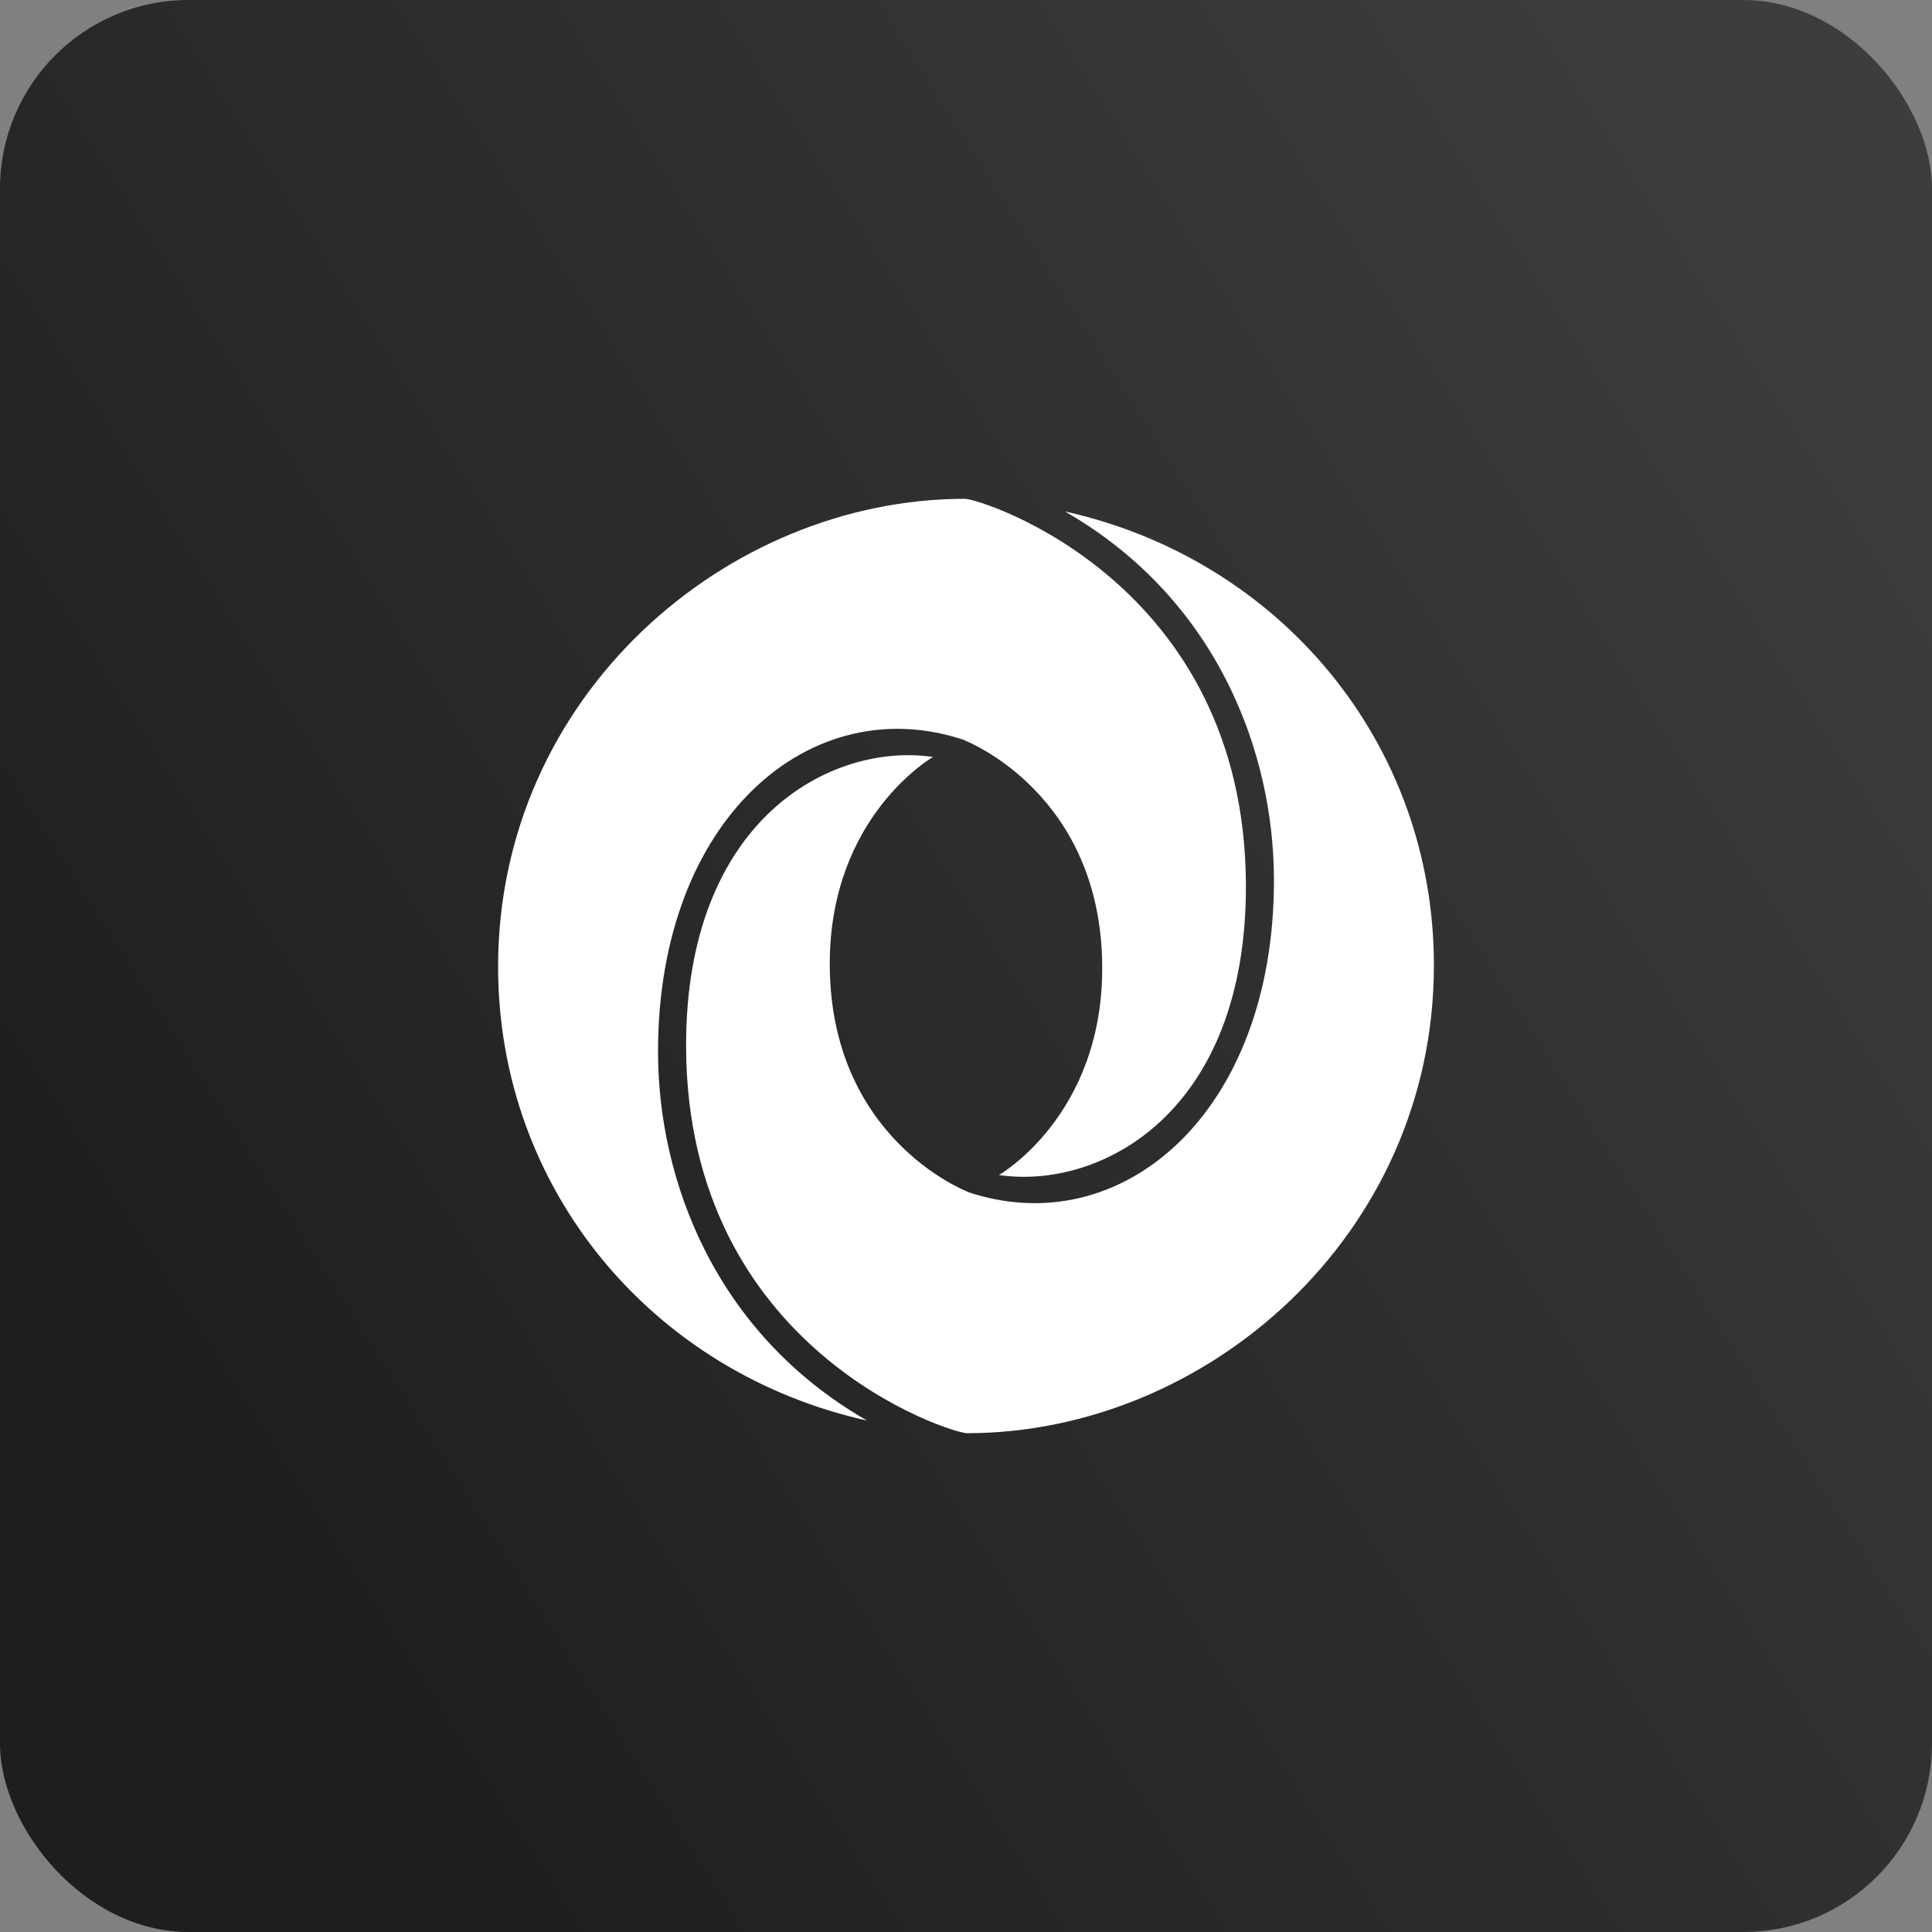 <svg width="512" height="512" viewBox="0 0 512 512" fill="none" xmlns="http://www.w3.org/2000/svg">
<rect x="0" y="0" width="512" height="512" fill="#808080" stroke="none"/>
<rect width="512" height="512" rx="50" fill="url(#paint0_linear_94_189)"/>
<path d="M219.898 255.42C219.898 301.416 255.604 315.496 256.344 315.77L256.376 315.78C256.342 315.793 256.309 315.807 256.276 315.822C296.888 329.62 337.612 295.302 337.612 233.322C337.612 199.214 322.422 158.6 282.212 135.534C339.056 148.166 380 196.786 380 255.806C380 327.45 319.636 379.812 256.254 379.812C252.098 379.812 182.098 357.942 181.822 277.484C181.616 217.124 220.238 196.672 247.262 200.6C247.28 200.606 219.898 216.212 219.898 255.42Z" fill="white"/>
<path fill-rule="evenodd" clip-rule="evenodd" d="M292.102 256.58C292.102 210.584 256.396 196.504 255.656 196.23L255.624 196.22C255.658 196.207 255.691 196.193 255.724 196.178C215.112 182.382 174.386 216.7 174.386 278.68C174.386 312.788 189.576 353.402 229.786 376.468C172.944 363.834 132 315.214 132 256.194C132 184.55 192.364 132.188 255.746 132.188C259.902 132.188 329.902 154.058 330.178 234.516C330.384 294.876 291.764 315.328 264.738 311.402C264.72 311.394 292.102 295.788 292.102 256.58Z" fill="white"/>
<defs>
<linearGradient id="paint0_linear_94_189" x1="497.5" y1="67" x2="29.5" y2="364.5" gradientUnits="userSpaceOnUse">
<stop stop-color="#3D3D3D"/>
<stop offset="1" stop-color="#1E1E1E"/>
</linearGradient>
</defs>
</svg>
